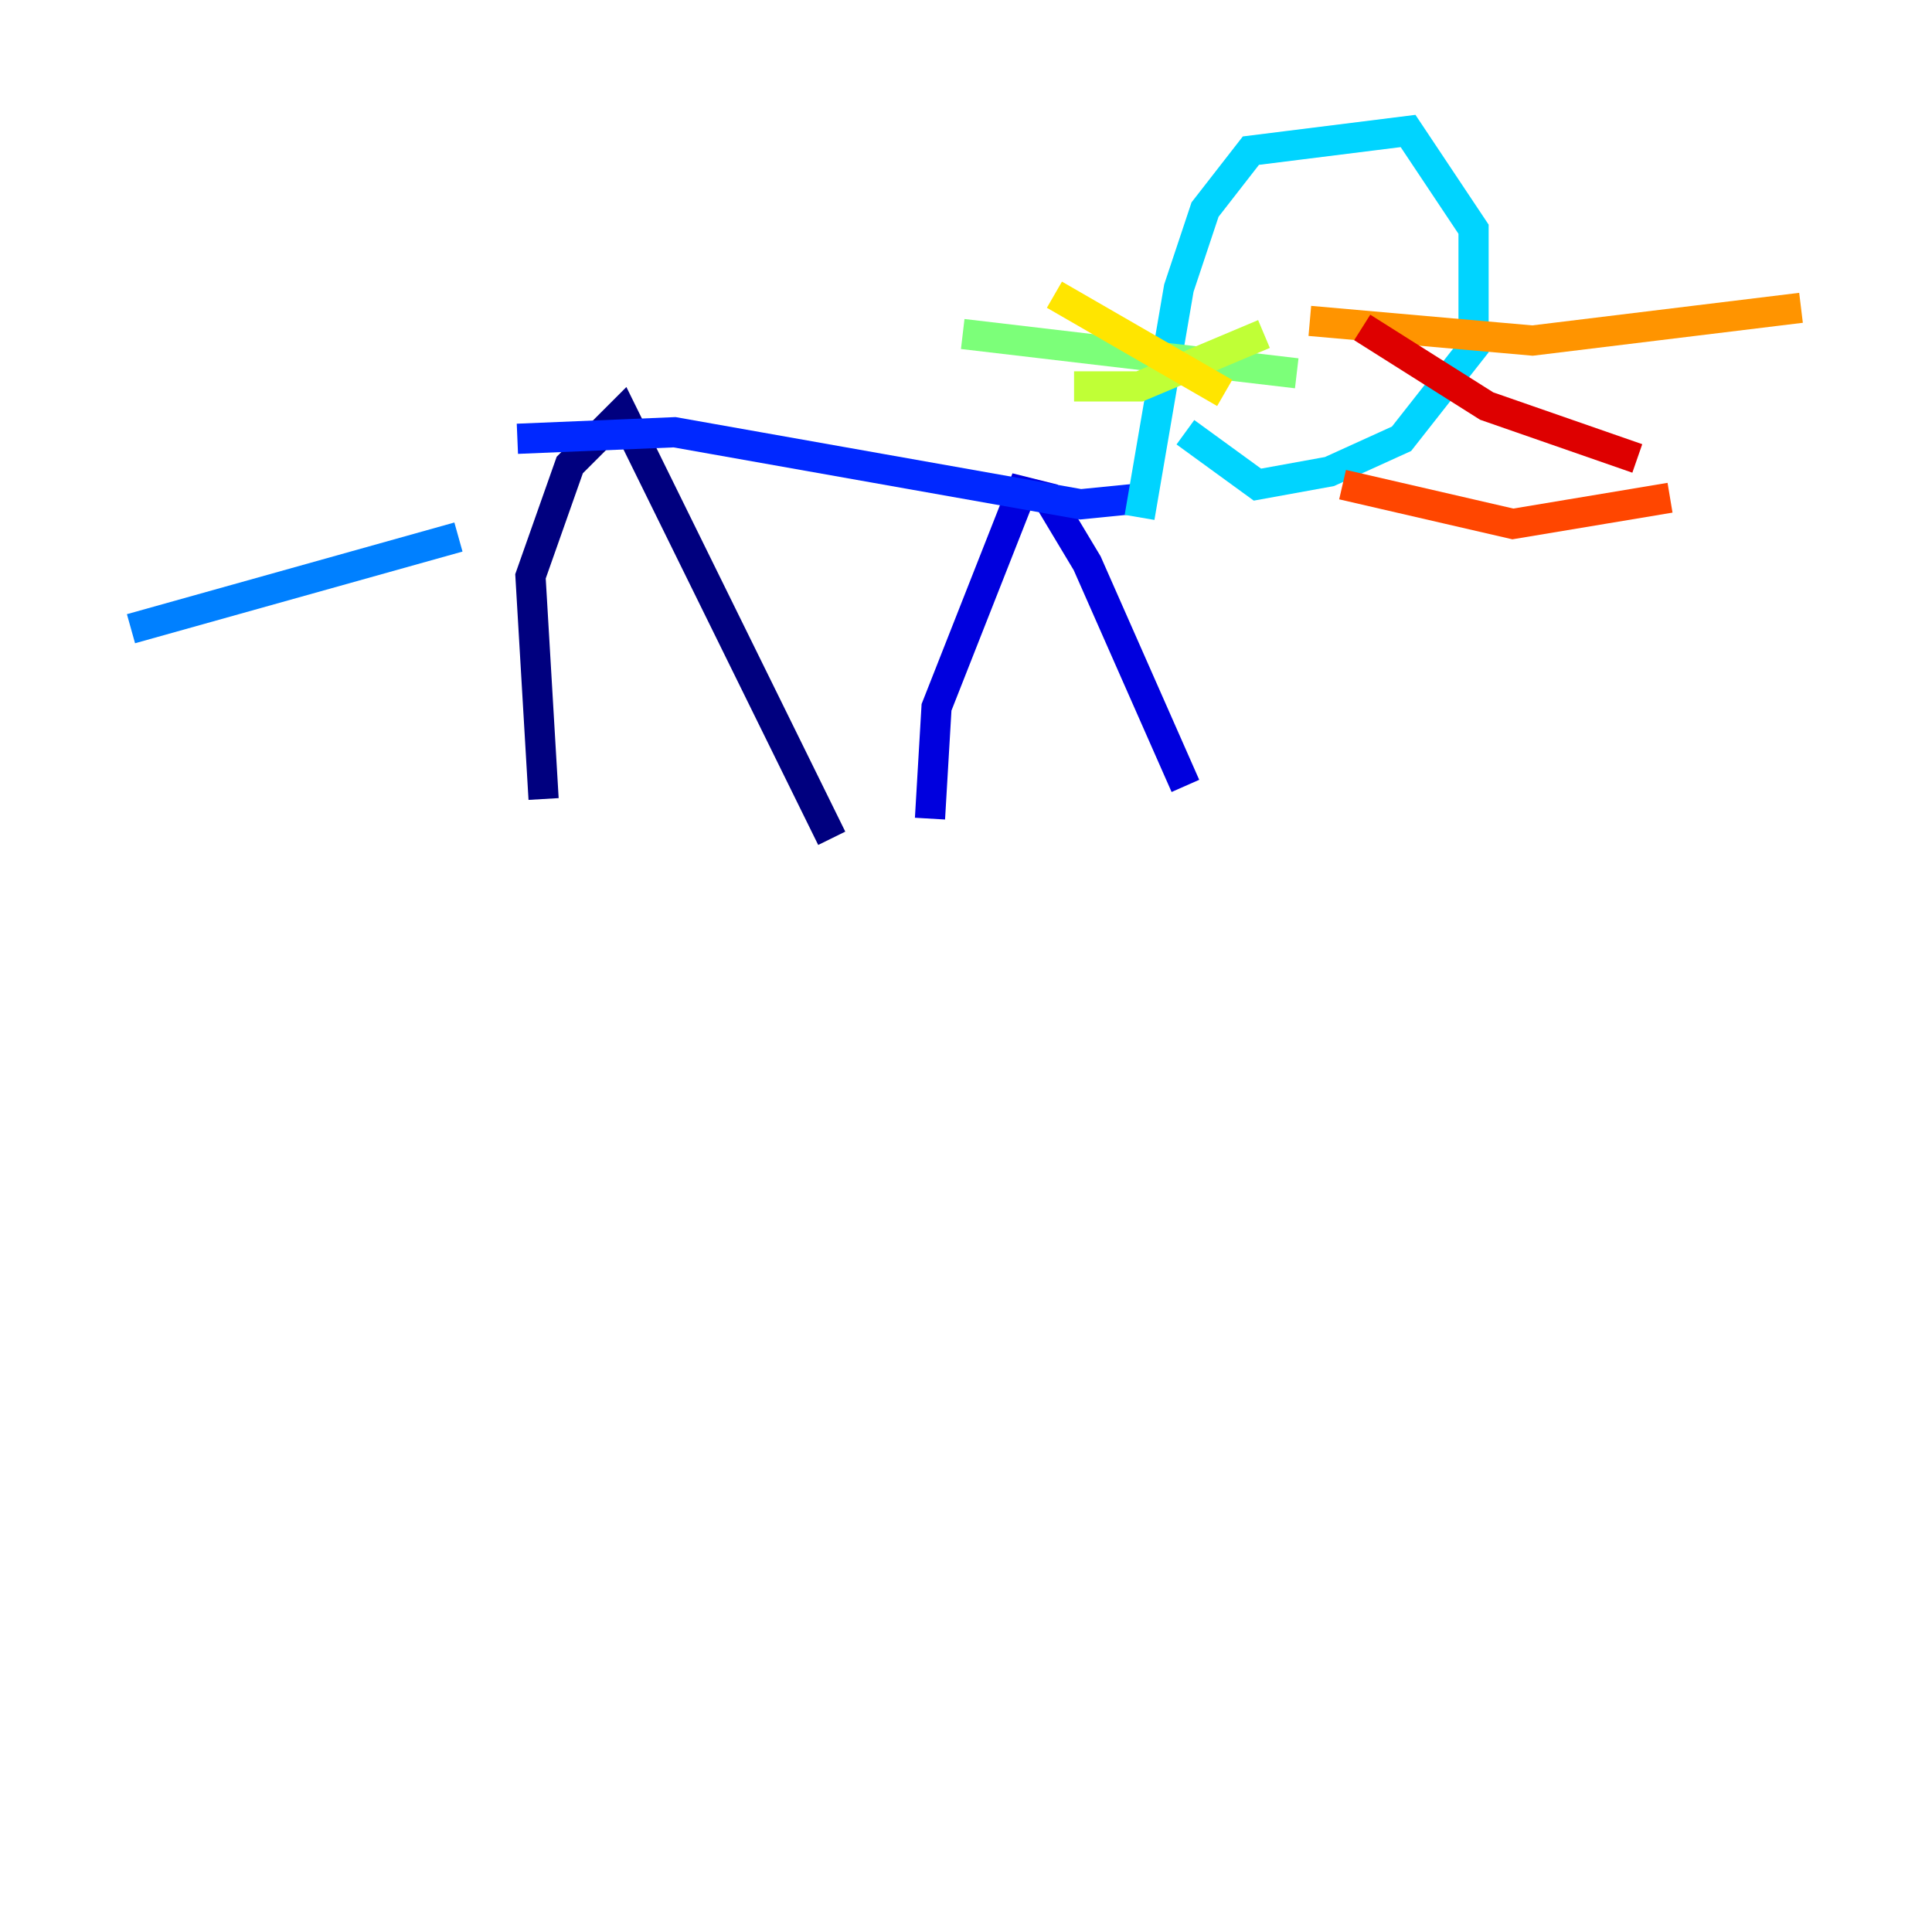 <?xml version="1.0" encoding="utf-8" ?>
<svg baseProfile="tiny" height="128" version="1.2" viewBox="0,0,128,128" width="128" xmlns="http://www.w3.org/2000/svg" xmlns:ev="http://www.w3.org/2001/xml-events" xmlns:xlink="http://www.w3.org/1999/xlink"><defs /><polyline fill="none" points="36.014,52.936 35.146,38.183 37.749,30.807 41.22,27.336 55.105,55.539" stroke="#00007f" stroke-width="2" /><polyline fill="none" points="61.614,54.237 62.047,46.861 67.688,32.542 69.424,32.976 72.027,37.315 78.536,52.068" stroke="#0000de" stroke-width="2" /><polyline fill="none" points="34.278,29.071 44.691,28.637 71.593,33.41 75.932,32.976" stroke="#0028ff" stroke-width="2" /><polyline fill="none" points="30.373,35.58 8.678,41.654" stroke="#0080ff" stroke-width="2" /><polyline fill="none" points="75.498,34.278 78.102,19.091 79.837,13.885 82.875,9.98 93.288,8.678 97.627,15.186 97.627,22.997 92.854,29.071 88.081,31.241 83.308,32.108 78.536,28.637" stroke="#00d4ff" stroke-width="2" /><polyline fill="none" points="81.139,19.525 81.139,19.525" stroke="#36ffc0" stroke-width="2" /><polyline fill="none" points="85.912,24.732 63.783,22.129" stroke="#7cff79" stroke-width="2" /><polyline fill="none" points="83.742,22.129 75.498,25.6 71.159,25.6" stroke="#c0ff36" stroke-width="2" /><polyline fill="none" points="81.139,26.034 69.858,19.525" stroke="#ffe500" stroke-width="2" /><polyline fill="none" points="86.78,21.261 101.532,22.563 119.322,20.393" stroke="#ff9400" stroke-width="2" /><polyline fill="none" points="88.949,32.108 100.231,34.712 110.644,32.976" stroke="#ff4600" stroke-width="2" /><polyline fill="none" points="90.251,21.695 98.495,26.902 108.475,30.373" stroke="#de0000" stroke-width="2" /><polyline fill="none" points="91.986,14.752 91.986,14.752" stroke="#7f0000" stroke-width="2" /></svg>